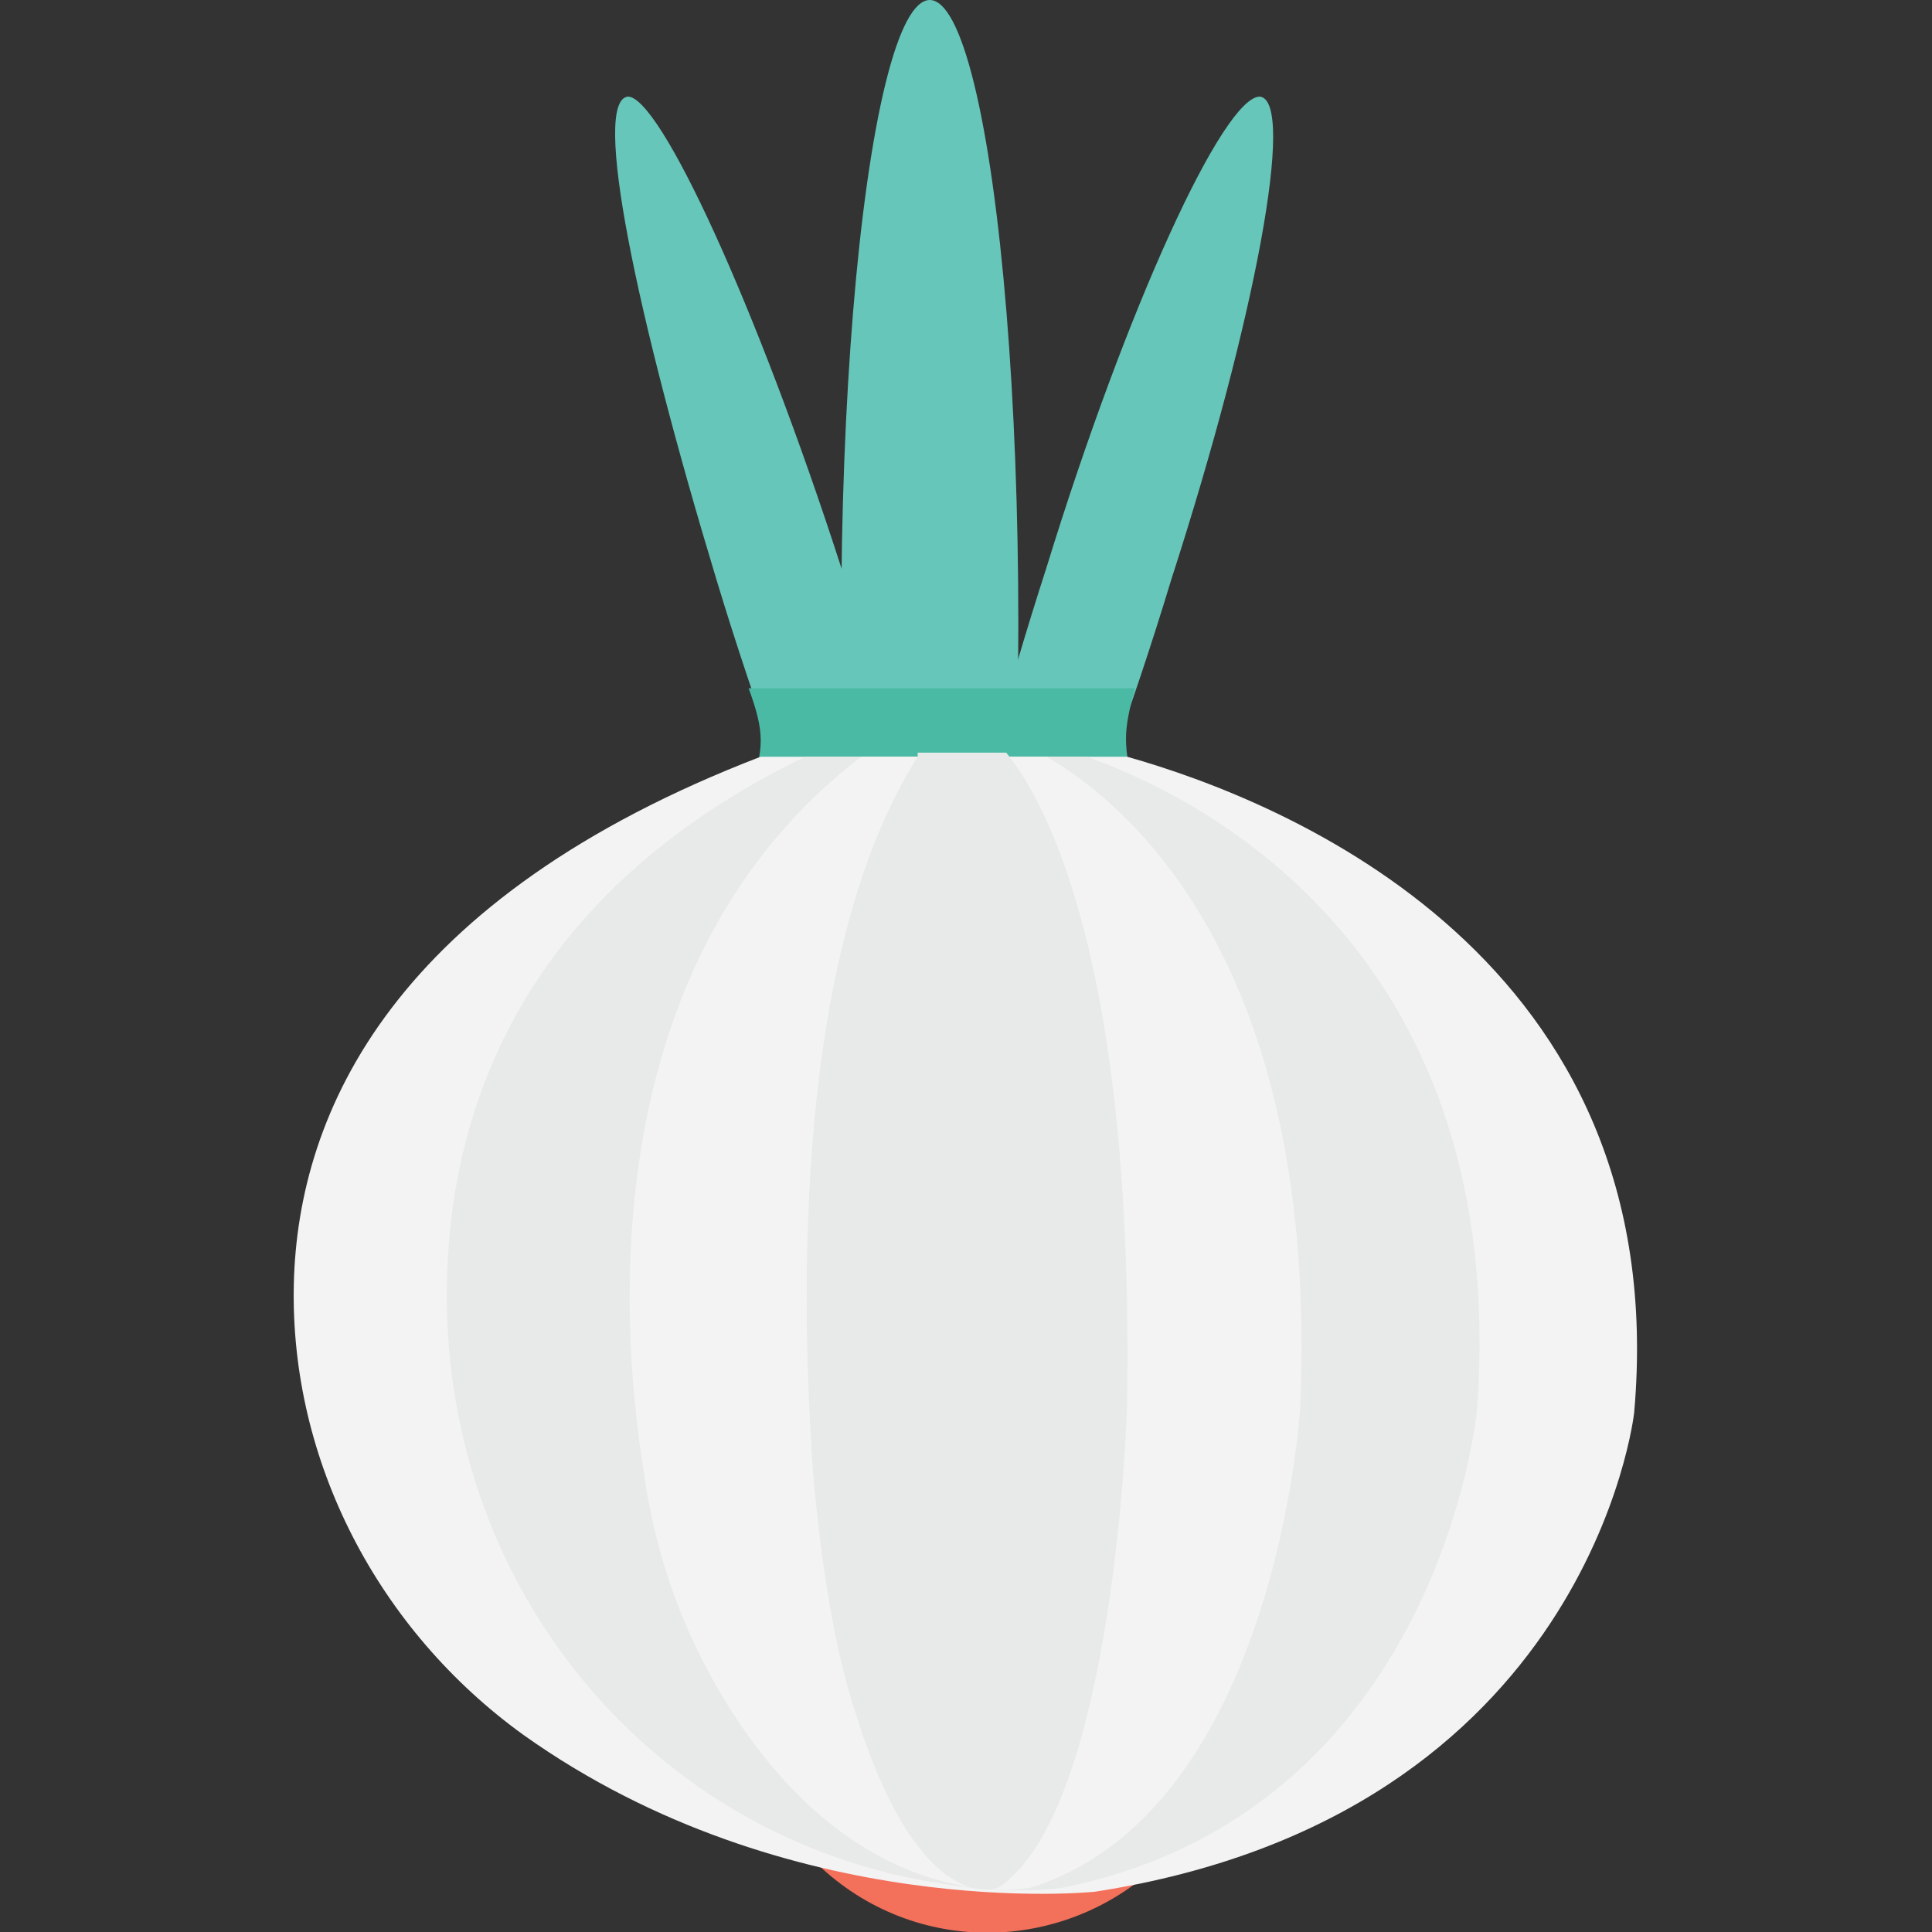<?xml version="1.0" encoding="utf-8"?>
<!-- Generator: Adobe Illustrator 18.0.0, SVG Export Plug-In . SVG Version: 6.00 Build 0)  -->
<!DOCTYPE svg PUBLIC "-//W3C//DTD SVG 1.1//EN" "http://www.w3.org/Graphics/SVG/1.1/DTD/svg11.dtd">
<svg version="1.1" id="Layer_1" xmlns="http://www.w3.org/2000/svg" xmlns:xlink="http://www.w3.org/1999/xlink" x="0px" y="0px"
	 viewBox="0 0 48 48" enable-background="new 0 0 48 48" xml:space="preserve">
<rect x="0" y="0" width="48" height="48" fill="#333333" stroke="none"/>
<g>
	<path fill="#66C6B9" d="M26,14.1c-2.1,6.5-3.1,11.9-2.2,12c0.9,0.1,3.3-5.1,5.3-11.7c2.1-6.5,3.1-11.9,2.2-12
		C30.4,2.4,28,7.6,26,14.1z"/>
	<path fill="#66C6B9" d="M20.9,14.1c2.1,6.5,3.1,11.9,2.2,12c-0.9,0.1-3.3-5.1-5.3-11.7s-3.1-11.9-2.2-12
		C16.4,2.4,18.8,7.6,20.9,14.1z"/>
	<ellipse fill="#66C6B9" cx="23.1" cy="15.5" rx="2.2" ry="15.5"/>
	<path fill="#4ABAA5" d="M28.2,17.1h-9.6c0.4,1.1,0.4,1.5,0,2.6c3.2,0.1,6.4,0.1,9.6,0C27.9,18.5,27.9,18.2,28.2,17.1z"/>
	<g>
		<path fill="#F3705A" d="M19.6,45.6l0.8,0.8c2.5,2.3,6.3,2.1,8.6-0.3l0.8-0.8L19.6,45.6z"/>
	</g>
	<path fill="#F3F3F3" d="M28,18.8h-9.1C9.8,22.3,7.4,27.6,7.3,31.9c-0.1,4.4,2.1,8.6,5.7,11.2c6.6,4.7,14.2,3.9,14.2,3.9
		c12.3-1.9,13.4-11.9,13.4-11.9C41.6,23.8,31.9,19.9,28,18.8z"/>
	<path fill="#E8EAE9" d="M27,18.8h-7c-7.2,3.5-8.9,9-8.9,13.4c0,7.3,5.1,13.5,12.3,14.6c1.8,0.3,3,0.1,3,0.1
		c9.4-1.9,10.3-11.9,10.3-11.9C37.5,23.8,30.1,19.9,27,18.8z"/>
	<path fill="#F3F3F3" d="M26,18.8h-4.6C15,23.7,15.3,32.3,16,36.6c0.3,2.2,1.1,4.3,2.3,6.1c3.3,5,7.3,4.2,7.3,4.2
		c6.1-1.9,6.7-11.9,6.7-11.9C32.8,23.8,27.9,19.9,26,18.8z"/>
	<path fill="#E8EAE9" d="M22.8,18.8c-3.1,4.9-2.9,13.5-2.6,17.8c0.2,2.2,0.5,4.3,1.1,6.1c1.6,5,3.5,4.2,3.5,4.2
		c2.9-1.9,3.2-11.9,3.2-11.9c0.2-11.3-2.1-15.2-3-16.3H22.8z"/>
</g>
</svg>
